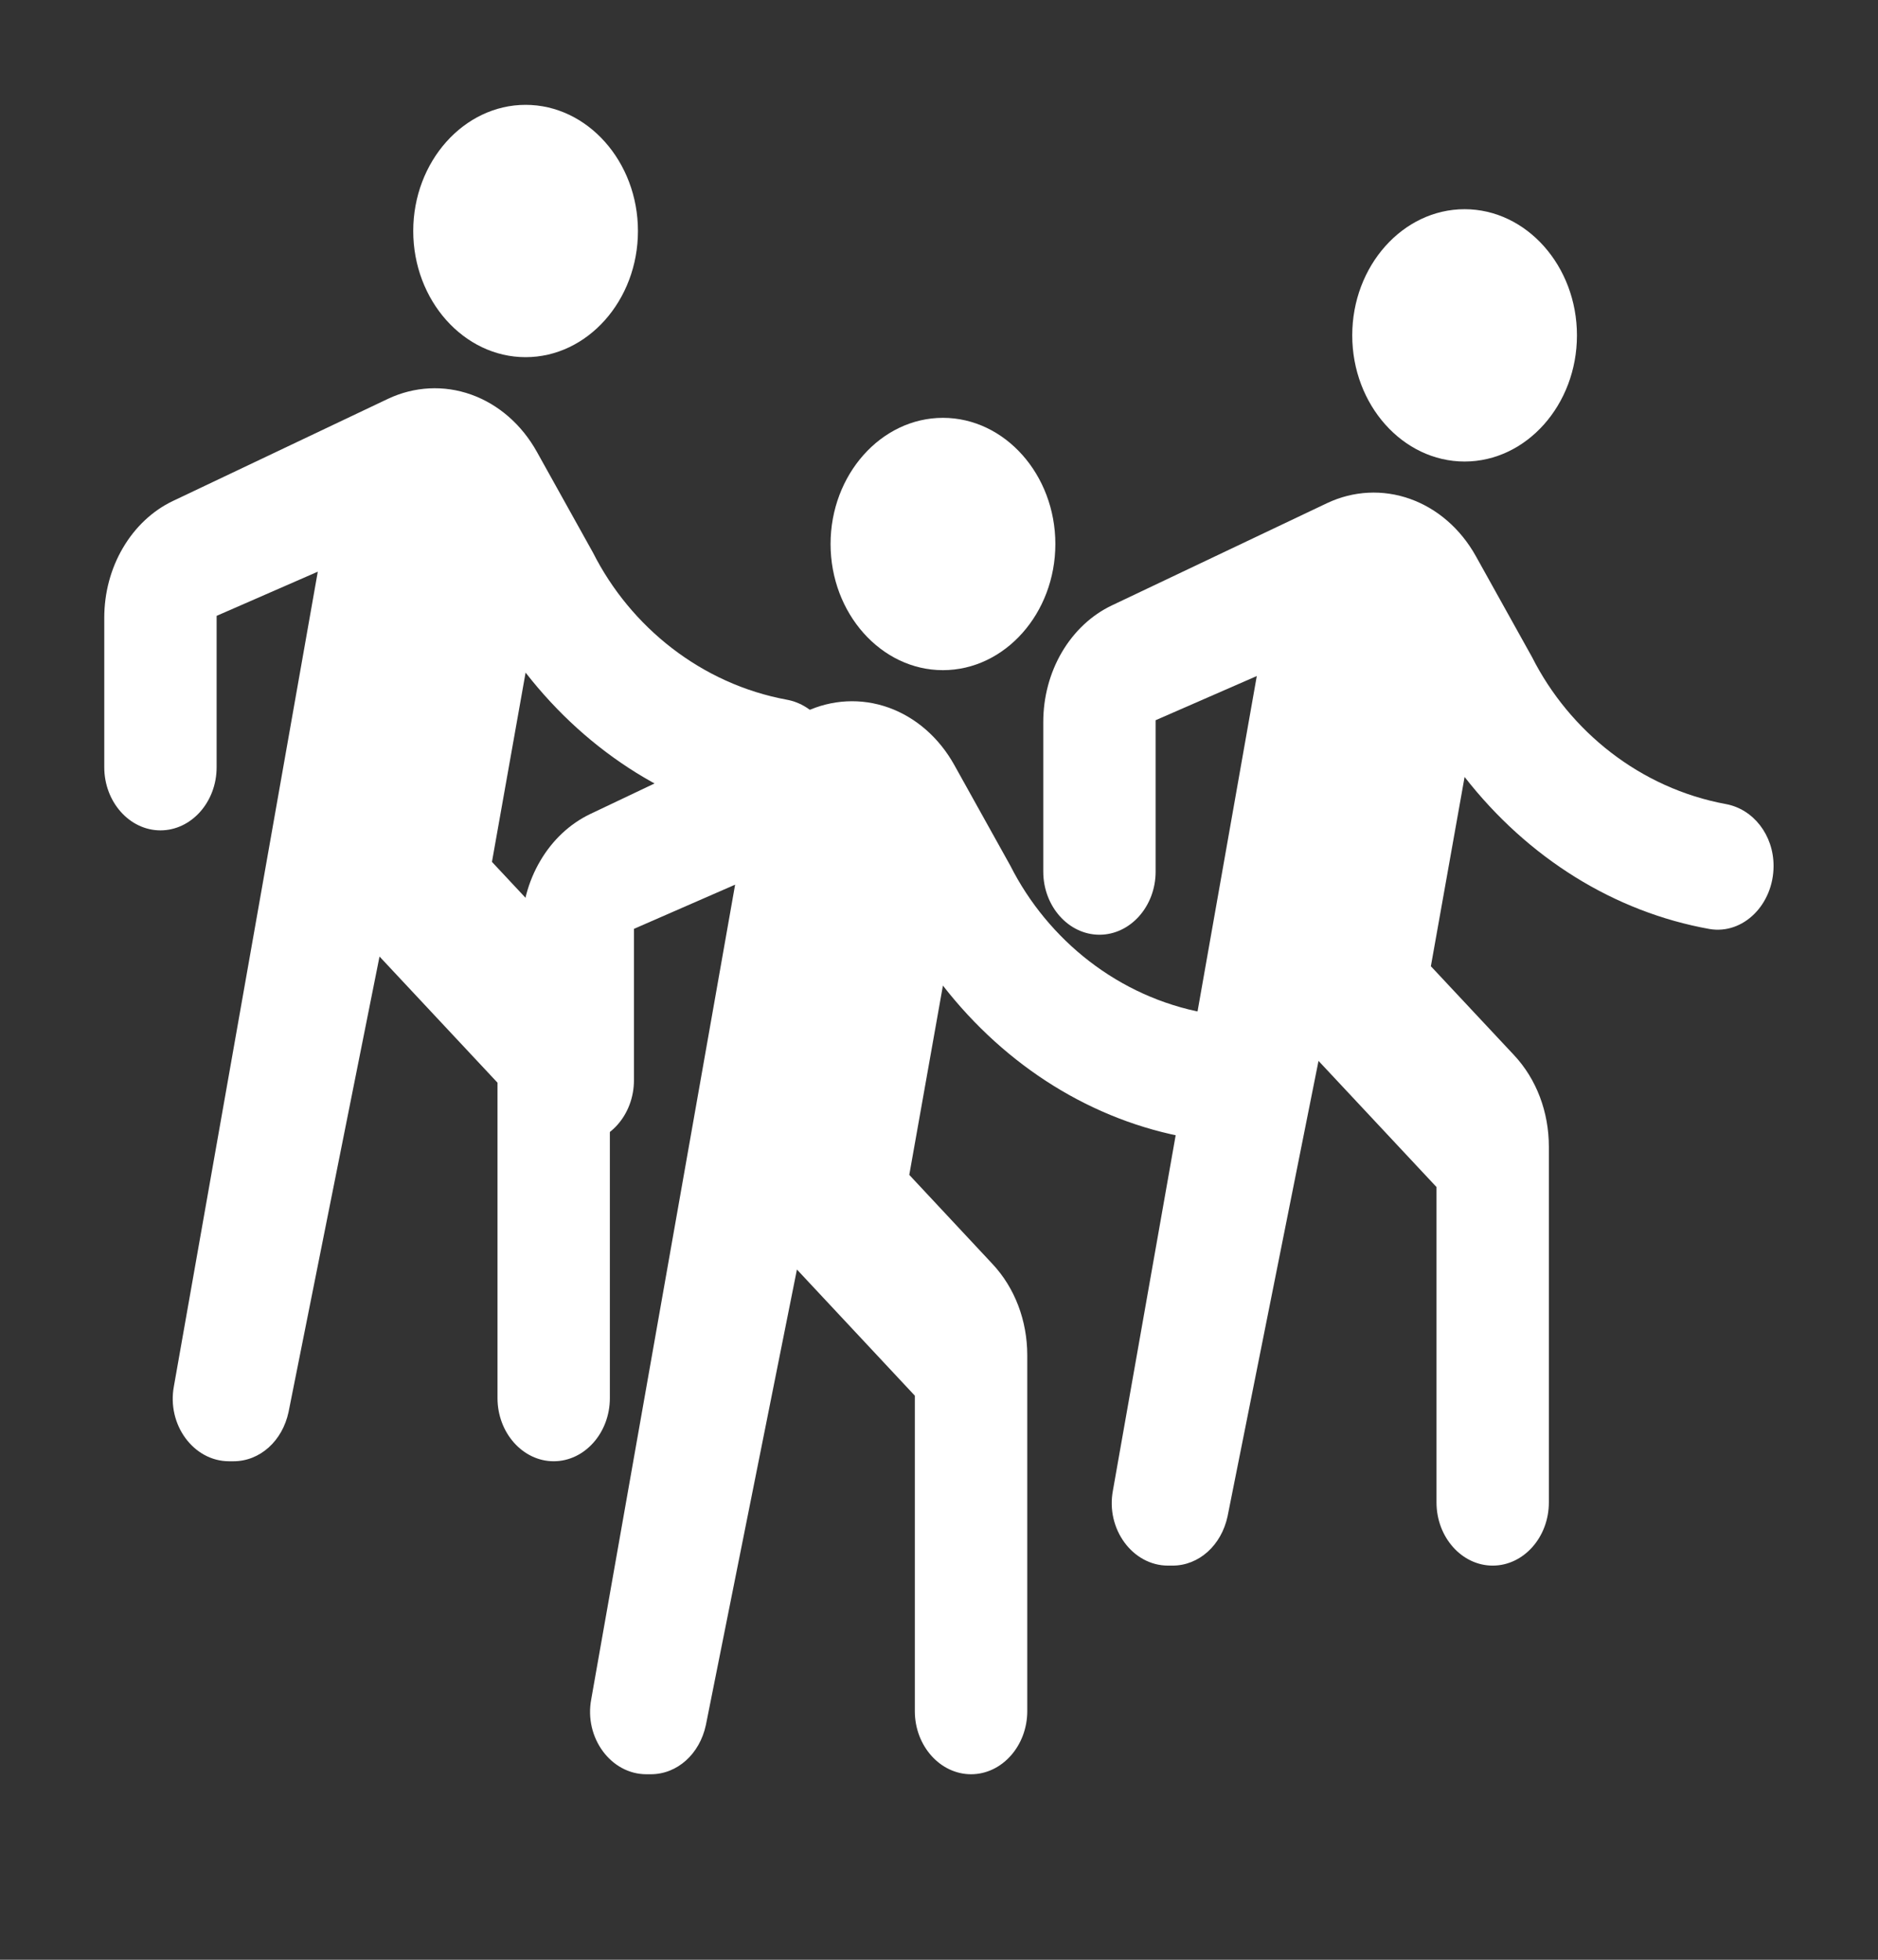 <svg width="23" height="24" viewBox="0 0 23 24" fill="none" xmlns="http://www.w3.org/2000/svg">
<rect x="0" y="0" width="23" height="24" fill="#333333" stroke="none"/>
<path d="M17.937 5.652C18.694 5.652 19.313 4.957 19.313 4.107C19.313 3.257 18.694 2.562 17.937 2.562C17.18 2.562 16.561 3.257 16.561 4.107C16.561 4.957 17.18 5.652 17.937 5.652ZM15.392 8.279L13.63 18.253C13.541 18.724 13.871 19.173 14.305 19.173H14.36C14.683 19.173 14.958 18.925 15.034 18.57L16.148 12.992L17.593 14.537V18.4C17.593 18.825 17.903 19.173 18.281 19.173C18.66 19.173 18.969 18.825 18.969 18.4V14.043C18.969 13.618 18.818 13.216 18.543 12.922L17.524 11.833L17.937 9.515C18.713 10.51 19.774 11.169 20.937 11.377C21.35 11.447 21.721 11.076 21.721 10.604C21.721 10.226 21.474 9.909 21.137 9.847C20.091 9.654 19.224 8.959 18.763 8.047L18.075 6.811C17.889 6.477 17.604 6.229 17.27 6.11C16.936 5.991 16.575 6.009 16.252 6.162L13.617 7.414C13.367 7.533 13.155 7.732 13.005 7.987C12.856 8.241 12.777 8.538 12.777 8.843V10.674C12.777 11.099 13.087 11.447 13.465 11.447C13.844 11.447 14.153 11.099 14.153 10.674V8.82L15.392 8.279Z" fill="white"/>
<path d="M11.548 8.207C12.305 8.207 12.925 7.512 12.925 6.662C12.925 5.812 12.305 5.117 11.548 5.117C10.792 5.117 10.172 5.812 10.172 6.662C10.172 7.512 10.792 8.207 11.548 8.207ZM9.003 10.834L7.241 20.809C7.152 21.28 7.482 21.728 7.916 21.728H7.971C8.294 21.728 8.569 21.481 8.645 21.125L9.76 15.547L11.204 17.092V20.955C11.204 21.38 11.514 21.728 11.893 21.728C12.271 21.728 12.581 21.38 12.581 20.955V16.598C12.581 16.173 12.429 15.771 12.154 15.478L11.136 14.388L11.548 12.07C12.324 13.066 13.385 13.725 14.548 13.932C14.961 14.002 15.333 13.631 15.333 13.16C15.333 12.781 15.085 12.464 14.748 12.403C13.702 12.21 12.835 11.514 12.374 10.602L11.686 9.366C11.5 9.033 11.215 8.784 10.881 8.665C10.547 8.546 10.186 8.565 9.863 8.717L7.228 9.969C6.978 10.089 6.766 10.288 6.617 10.542C6.467 10.796 6.388 11.094 6.388 11.398V13.229C6.388 13.654 6.698 14.002 7.076 14.002C7.455 14.002 7.764 13.654 7.764 13.229V11.375L9.003 10.834Z" fill="white"/>
<path d="M6.437 4.374C7.194 4.374 7.813 3.679 7.813 2.829C7.813 1.979 7.194 1.284 6.437 1.284C5.681 1.284 5.061 1.979 5.061 2.829C5.061 3.679 5.681 4.374 6.437 4.374ZM3.892 7.001L2.13 16.975C2.041 17.447 2.371 17.895 2.805 17.895H2.86C3.183 17.895 3.458 17.648 3.534 17.292L4.648 11.714L6.093 13.259V17.122C6.093 17.547 6.403 17.895 6.781 17.895C7.16 17.895 7.469 17.547 7.469 17.122V12.765C7.469 12.34 7.318 11.938 7.043 11.644L6.025 10.555L6.437 8.237C7.213 9.233 8.274 9.891 9.437 10.099C9.85 10.169 10.222 9.798 10.222 9.327C10.222 8.948 9.974 8.631 9.637 8.569C8.591 8.376 7.724 7.681 7.263 6.769L6.575 5.533C6.389 5.199 6.104 4.951 5.77 4.832C5.436 4.713 5.075 4.732 4.752 4.884L2.116 6.136C1.867 6.255 1.655 6.455 1.506 6.709C1.356 6.963 1.277 7.261 1.277 7.565V9.396C1.277 9.821 1.587 10.169 1.965 10.169C2.344 10.169 2.653 9.821 2.653 9.396V7.542L3.892 7.001Z" fill="white"/>
</svg>
